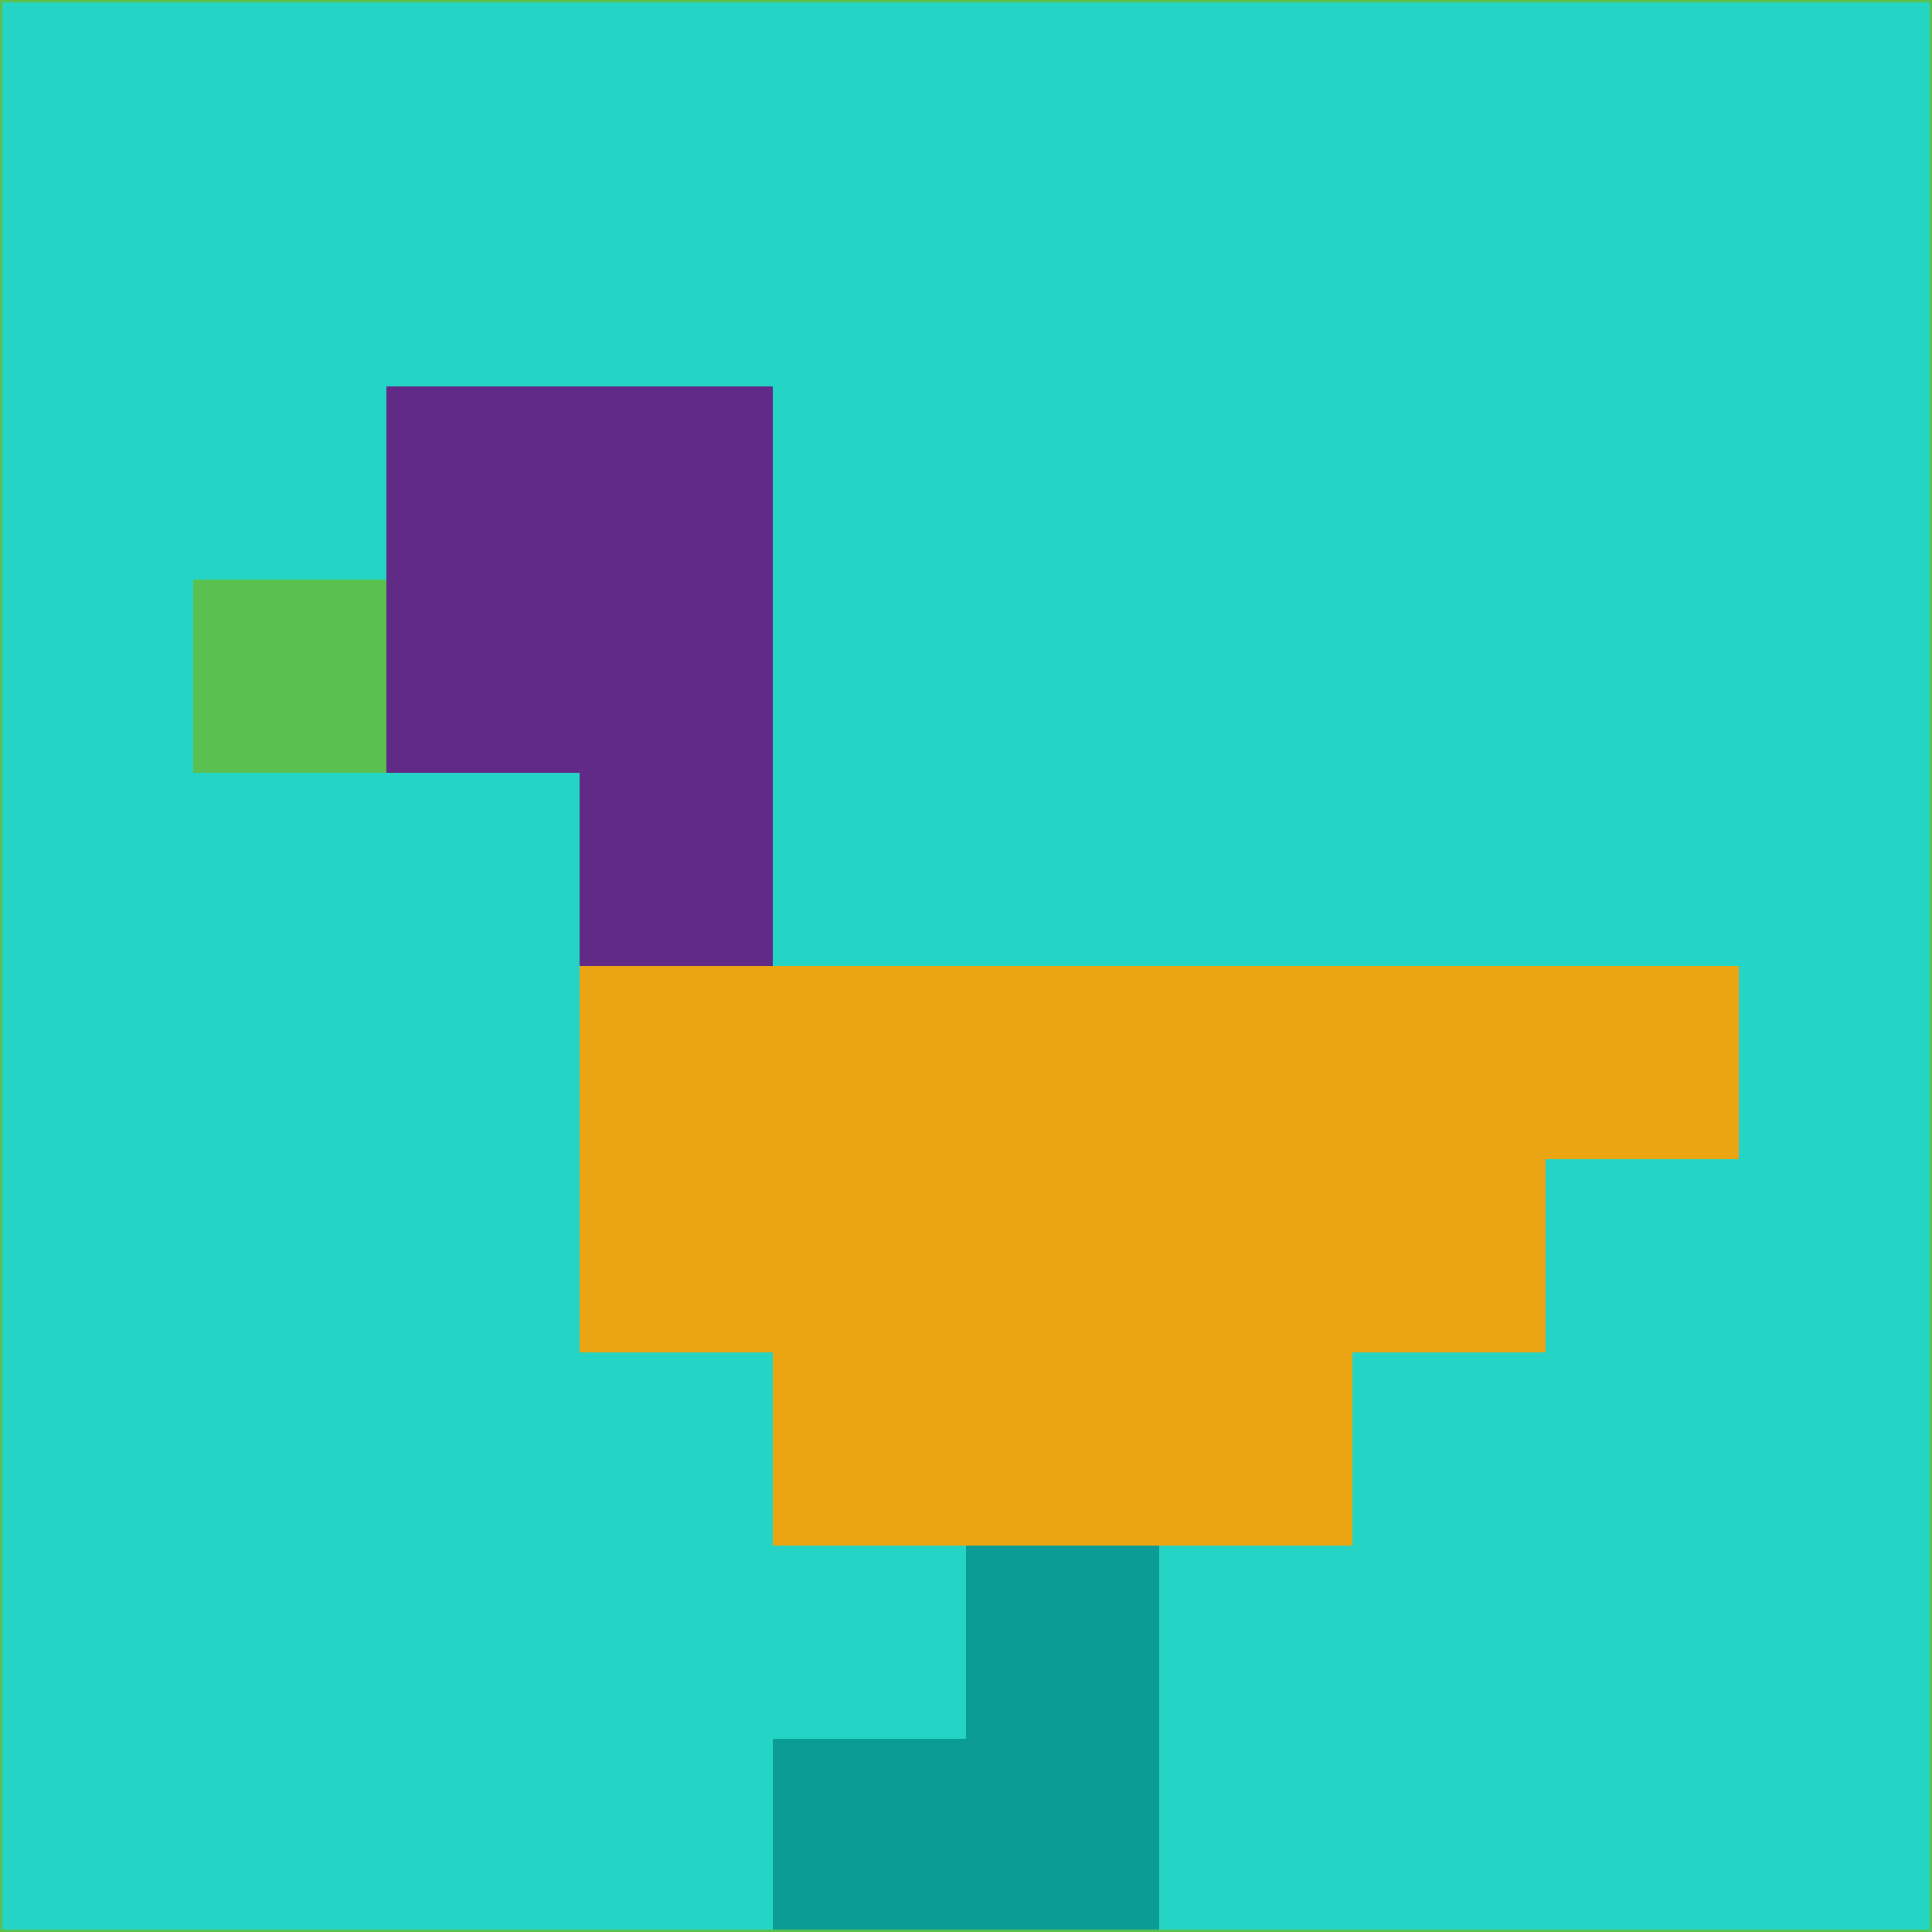 <svg xmlns="http://www.w3.org/2000/svg" version="1.1" width="785" height="785">
  <title>'goose-pfp-694263' by Dmitri Cherniak (Cyberpunk Edition)</title>
  <desc>
    seed=747591
    backgroundColor=#24d4c4
    padding=20
    innerPadding=0
    timeout=500
    dimension=1
    border=false
    Save=function(){return n.handleSave()}
    frame=12

    Rendered at 2024-09-15T22:37:01.099Z
    Generated in 1ms
    Modified for Cyberpunk theme with new color scheme
  </desc>
  <defs/>
  <rect width="100%" height="100%" fill="#24d4c4"/>
  <g>
    <g id="0-0">
      <rect x="0" y="0" height="785" width="785" fill="#24d4c4"/>
      <g>
        <!-- Neon blue -->
        <rect id="0-0-2-2-2-2" x="157" y="157" width="157" height="157" fill="#622a87"/>
        <rect id="0-0-3-2-1-4" x="235.5" y="157" width="78.5" height="314" fill="#622a87"/>
        <!-- Electric purple -->
        <rect id="0-0-4-5-5-1" x="314" y="392.5" width="392.5" height="78.5" fill="#eba412"/>
        <rect id="0-0-3-5-5-2" x="235.5" y="392.5" width="392.5" height="157" fill="#eba412"/>
        <rect id="0-0-4-5-3-3" x="314" y="392.5" width="235.5" height="235.5" fill="#eba412"/>
        <!-- Neon pink -->
        <rect id="0-0-1-3-1-1" x="78.5" y="235.5" width="78.5" height="78.5" fill="#5ac151"/>
        <!-- Cyber yellow -->
        <rect id="0-0-5-8-1-2" x="392.5" y="628" width="78.5" height="157" fill="#0a9c95"/>
        <rect id="0-0-4-9-2-1" x="314" y="706.5" width="157" height="78.5" fill="#0a9c95"/>
      </g>
      <rect x="0" y="0" stroke="#5ac151" stroke-width="2" height="785" width="785" fill="none"/>
    </g>
  </g>
  <script xmlns=""/>
</svg>